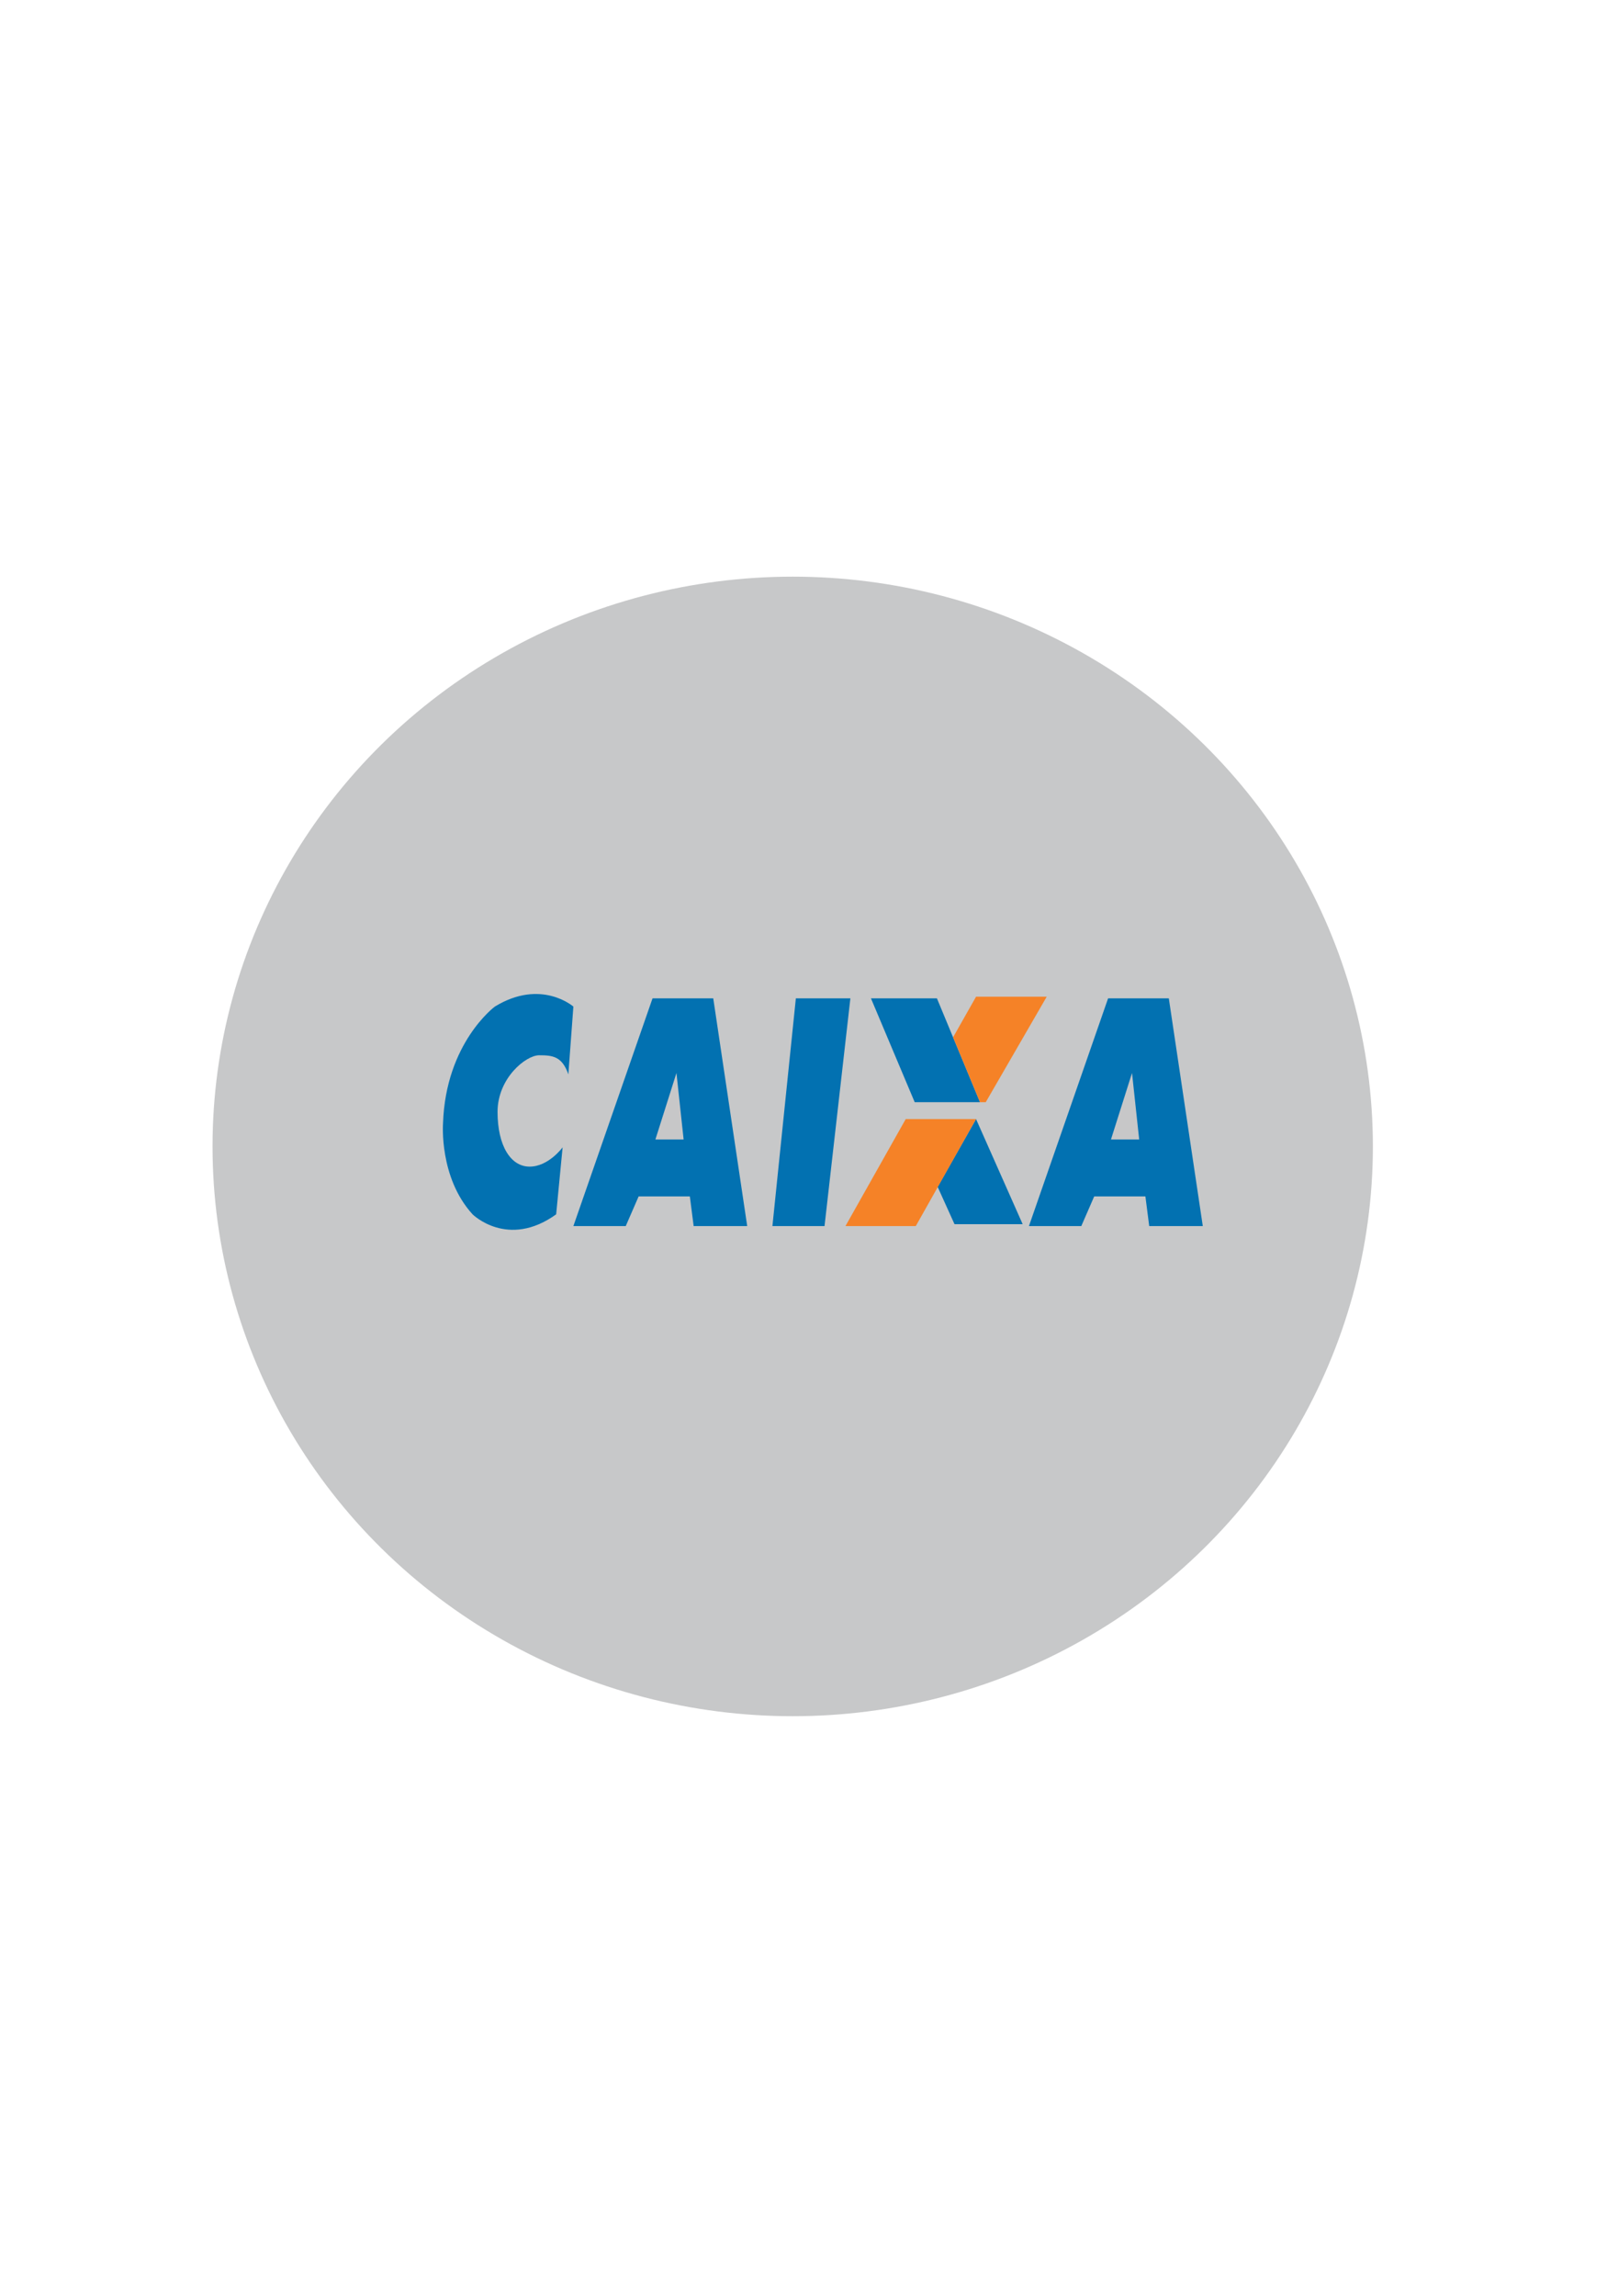 <?xml version="1.0" encoding="utf-8"?>
<!-- Generator: Adobe Illustrator 16.0.0, SVG Export Plug-In . SVG Version: 6.00 Build 0)  -->
<!DOCTYPE svg PUBLIC "-//W3C//DTD SVG 1.1//EN" "http://www.w3.org/Graphics/SVG/1.1/DTD/svg11.dtd">
<svg version="1.1" xmlns="http://www.w3.org/2000/svg" xmlns:xlink="http://www.w3.org/1999/xlink" x="0px" y="0px" width="70px"
	 height="100px" viewBox="0 0 70 100" enable-background="new 0 0 70 100" xml:space="preserve">
<g id="conformidade">
	<ellipse fill="#C7C8C9" cx="34.53" cy="49.926" rx="25.272" ry="24.813"/>
</g>
<g id="caixa">
	<path fill="#0271B1" d="M24.757,46.789l0.219-2.953c0,0-1.406-1.234-3.422,0c0,0-2.137,1.578-2.256,5.078
		c0,0-0.182,2.359,1.287,3.969c0,0,1.531,1.516,3.641,0l0.281-2.918c0,0-0.609,0.84-1.438,0.84s-1.396-0.917-1.396-2.383
		s1.229-2.466,1.812-2.466S24.486,45.998,24.757,46.789z"/>
	<polygon fill="#0271B1" points="24.976,53.394 28.424,43.477 31.069,43.477 32.548,53.394 30.215,53.394 30.049,52.102 
		27.819,52.102 27.257,53.394 	"/>
	<polygon fill="#C7C7C8" points="28.549,49.623 29.466,46.727 29.778,49.623 	"/>
	<polygon fill="#0271B1" points="34.667,43.477 37.042,43.477 35.916,53.394 33.646,53.394 	"/>
	<polygon fill="#0271B1" points="44.82,53.394 48.268,43.477 50.913,43.477 52.393,53.394 50.059,53.394 49.893,52.102 
		47.663,52.102 47.101,53.394 	"/>
	<polygon fill="#C7C7C8" points="48.393,49.623 49.31,46.727 49.622,49.623 	"/>
	<polygon fill="#0271B1" points="37.938,43.477 40.812,43.477 42.688,48 39.844,48 	"/>
	<polygon fill="#0271B1" points="42.516,48.734 44.547,53.312 41.578,53.312 40.844,51.688 	"/>
	<polygon fill="#F58227" points="39.453,48.734 42.516,48.734 39.891,53.394 36.828,53.394 	"/>
	<polygon fill="#F58227" points="41.516,45.172 42.516,43.406 45.594,43.406 42.938,48 42.688,48 	"/>
</g>
</svg>

